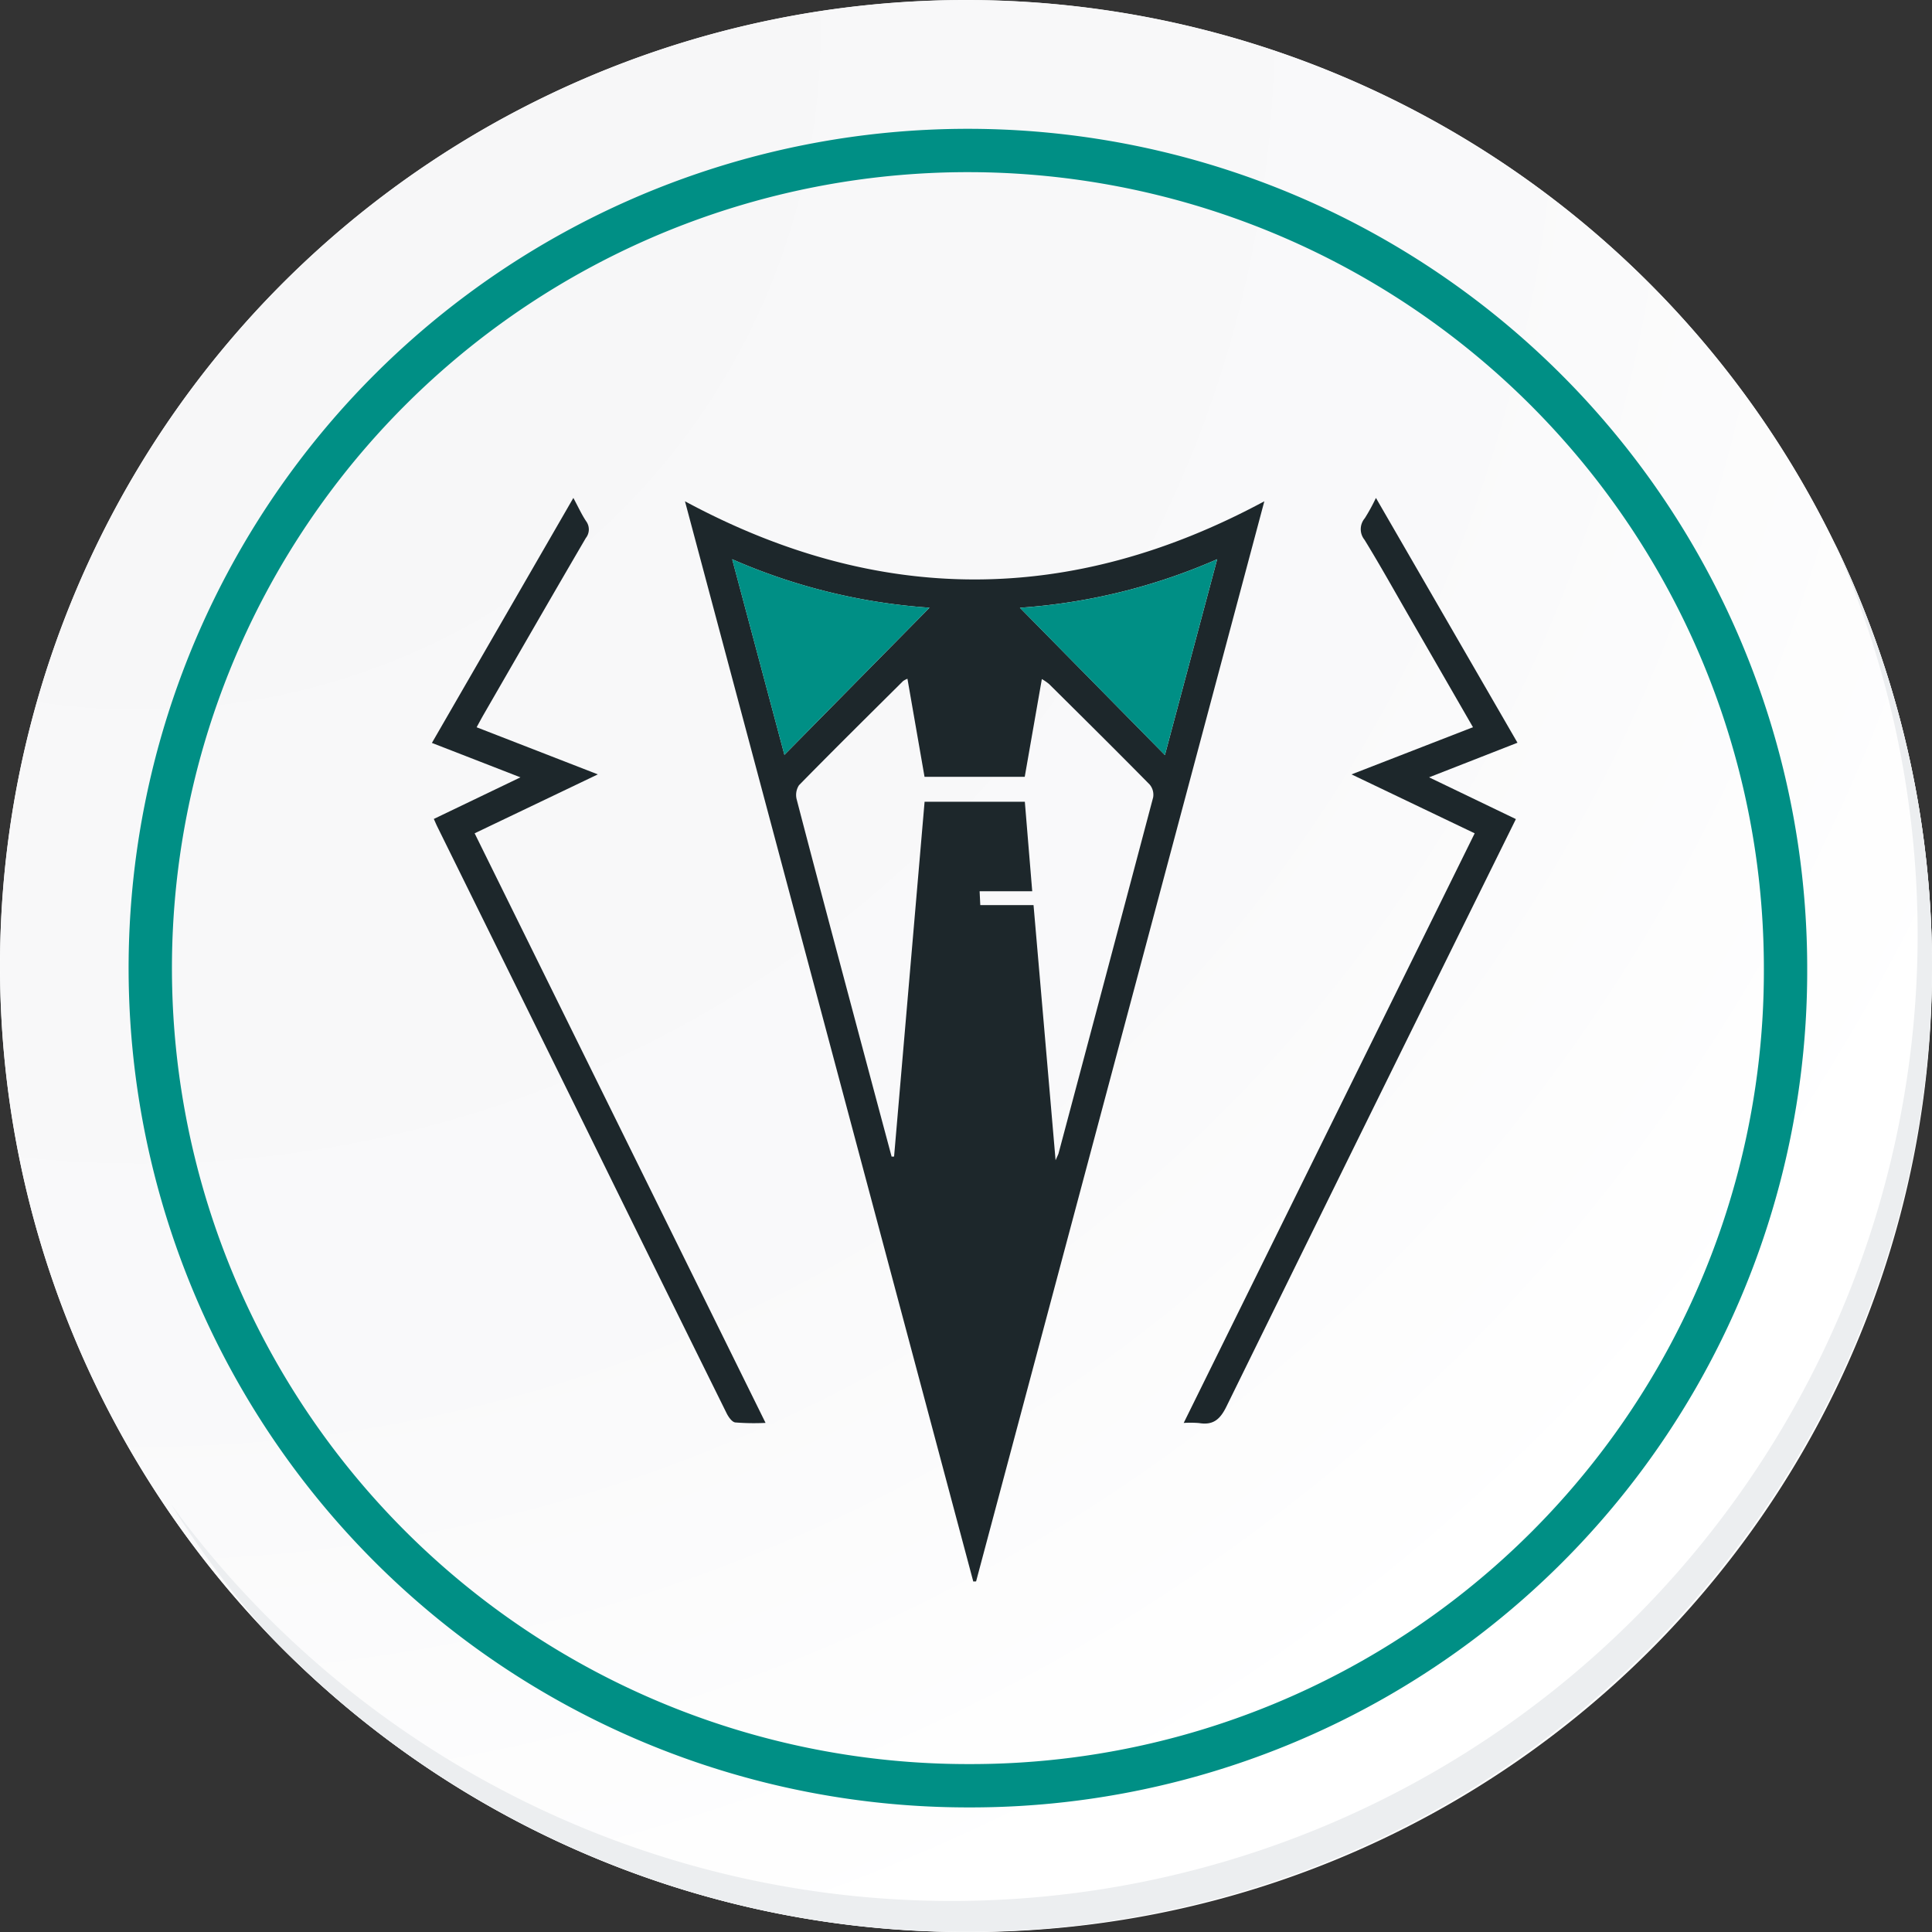 <svg xmlns="http://www.w3.org/2000/svg" xmlns:xlink="http://www.w3.org/1999/xlink" width="222.94" height="222.945" viewBox="0 0 222.94 222.945">
  <rect x="0" y="0" width="222.94" height="222.945" fill="#333333" stroke="none"/>
  <defs>
    <radialGradient id="radial-gradient" cx="0.076" cy="0.019" r="1.465" gradientTransform="translate(0)" gradientUnits="objectBoundingBox">
      <stop offset="0" stop-color="#f6f6f7"/>
      <stop offset="0.477" stop-color="#f9f9fa"/>
      <stop offset="0.715" stop-color="#fff"/>
    </radialGradient>
  </defs>
  <g id="img1" transform="translate(-701.749 -761.795)">
    <g id="Grupo_91009" data-name="Grupo 91009" transform="translate(701.749 761.795)">
      <g id="Grupo_42274" data-name="Grupo 42274" transform="translate(0 0)">
        <g id="Grupo_18423" data-name="Grupo 18423" transform="translate(0 0)">
          <g id="Grupo_18421" data-name="Grupo 18421">
            <g id="Grupo_18420" data-name="Grupo 18420">
              <g id="Grupo_18419" data-name="Grupo 18419">
                <path id="Trazado_40936" data-name="Trazado 40936" d="M417.562,2257.189a111.47,111.47,0,1,1-111.468-111.468A111.468,111.468,0,0,1,417.562,2257.189Z" transform="translate(-194.623 -2145.721)" fill="#fff"/>
              </g>
            </g>
          </g>
          <path id="Trazado_40937" data-name="Trazado 40937" d="M415.569,2255.017A111.467,111.467,0,1,0,304.1,2366.492,111.031,111.031,0,0,0,415.569,2255.017Z" transform="translate(-192.629 -2143.547)" fill="url(#radial-gradient)"/>
          <path id="Trazado_40938" data-name="Trazado 40938" d="M389.579,2246.181a94.349,94.349,0,1,0-94.349,94.35A94.011,94.011,0,0,0,389.579,2246.181Z" transform="translate(-183.54 -2134.468)" fill="none" stroke="#008f85" stroke-miterlimit="10" stroke-width="5"/>
          <g id="Grupo_18422" data-name="Grupo 18422" transform="translate(19.748 62.583)">
            <path id="Trazado_40939" data-name="Trazado 40939" d="M392.465,2164.488A111.483,111.483,0,0,1,200.545,2275.5a111.8,111.8,0,0,0,11.094,14.849,111.485,111.485,0,0,0,180.826-125.859Z" transform="translate(-200.545 -2164.488)" fill="#eceef0"/>
          </g>
        </g>
      </g>
    </g>
    <g id="BuBIup" transform="translate(629.619 633.086)">
      <g id="Grupo_130124" data-name="Grupo 130124" transform="translate(121.963 186.16)">
        <path id="Trazado_167055" data-name="Trazado 167055" d="M254.867,312.15,221.6,187.5c22.3,12.023,44.509,12.032,66.854,0L255.192,312.14Zm9.5-48.613c.236-.543.307-.662.341-.791q5.476-20.534,10.915-41.077a1.83,1.83,0,0,0-.4-1.482c-3.839-3.9-7.727-7.746-11.61-11.6a5.984,5.984,0,0,0-.832-.573l-1.975,11.28H249.243l-1.972-11.315a2.472,2.472,0,0,0-.5.263c-4.019,3.994-8.05,7.977-12.015,12.023a2.056,2.056,0,0,0-.258,1.665c1.961,7.541,3.972,15.068,5.978,22.6q2.477,9.3,4.968,18.591l.285-.008c1.176-13.673,2.351-27.347,3.52-40.938h11.568c.286,3.467.562,6.8.853,10.324H255.6c.03.625.052,1.072.077,1.6h6.144C262.663,243.825,263.5,253.474,264.365,263.537Zm-14.55-63.758a68.311,68.311,0,0,1-22.769-5.592l6.027,22.572Zm10.43.006,16.734,17,6.032-22.6A68.142,68.142,0,0,1,260.244,199.785Z" transform="translate(-192.391 -187.106)" fill="#1d272b"/>
        <path id="Trazado_167056" data-name="Trazado 167056" d="M126.9,224.867,160.47,292.9a27.075,27.075,0,0,1-3.5-.051c-.381-.052-.787-.64-1-1.073q-8.174-16.517-16.3-33.055-8.536-17.315-17.079-34.626c-.128-.259-.238-.527-.4-.886l9.994-4.8-10.216-3.972,16.323-28.271c.55,1.02.943,1.889,1.463,2.673a1.6,1.6,0,0,1-.03,1.962c-3.962,6.779-7.877,13.586-11.8,20.386-.242.419-.468.848-.795,1.444l13.987,5.436Z" transform="translate(-121.963 -186.16)" fill="#1d272b"/>
        <path id="Trazado_167057" data-name="Trazado 167057" d="M417.908,292.915l33.577-68.038-14.212-6.8,14.014-5.443c-2.527-4.386-4.978-8.643-7.433-12.9-1.682-2.916-3.32-5.859-5.081-8.726a1.943,1.943,0,0,1,.027-2.483,22.071,22.071,0,0,0,1.289-2.35l16.333,28.249-10.2,3.993,10.017,4.818c-3.15,6.378-6.256,12.665-9.359,18.954q-12.037,24.394-24.03,48.81c-.732,1.5-1.534,2.205-3.172,1.931A12.614,12.614,0,0,0,417.908,292.915Z" transform="translate(-331.149 -186.169)" fill="#1d272b"/>
        <path id="Trazado_167059" data-name="Trazado 167059" d="M262.942,215.906,246.2,232.886l-6.027-22.572A68.311,68.311,0,0,0,262.942,215.906Z" transform="translate(-205.519 -203.233)" fill="#008f85"/>
        <path id="Trazado_167060" data-name="Trazado 167060" d="M353.415,215.9a68.142,68.142,0,0,0,22.766-5.6l-6.032,22.6Z" transform="translate(-285.562 -203.217)" fill="#008f85"/>
      </g>
    </g>
  </g>
</svg>
